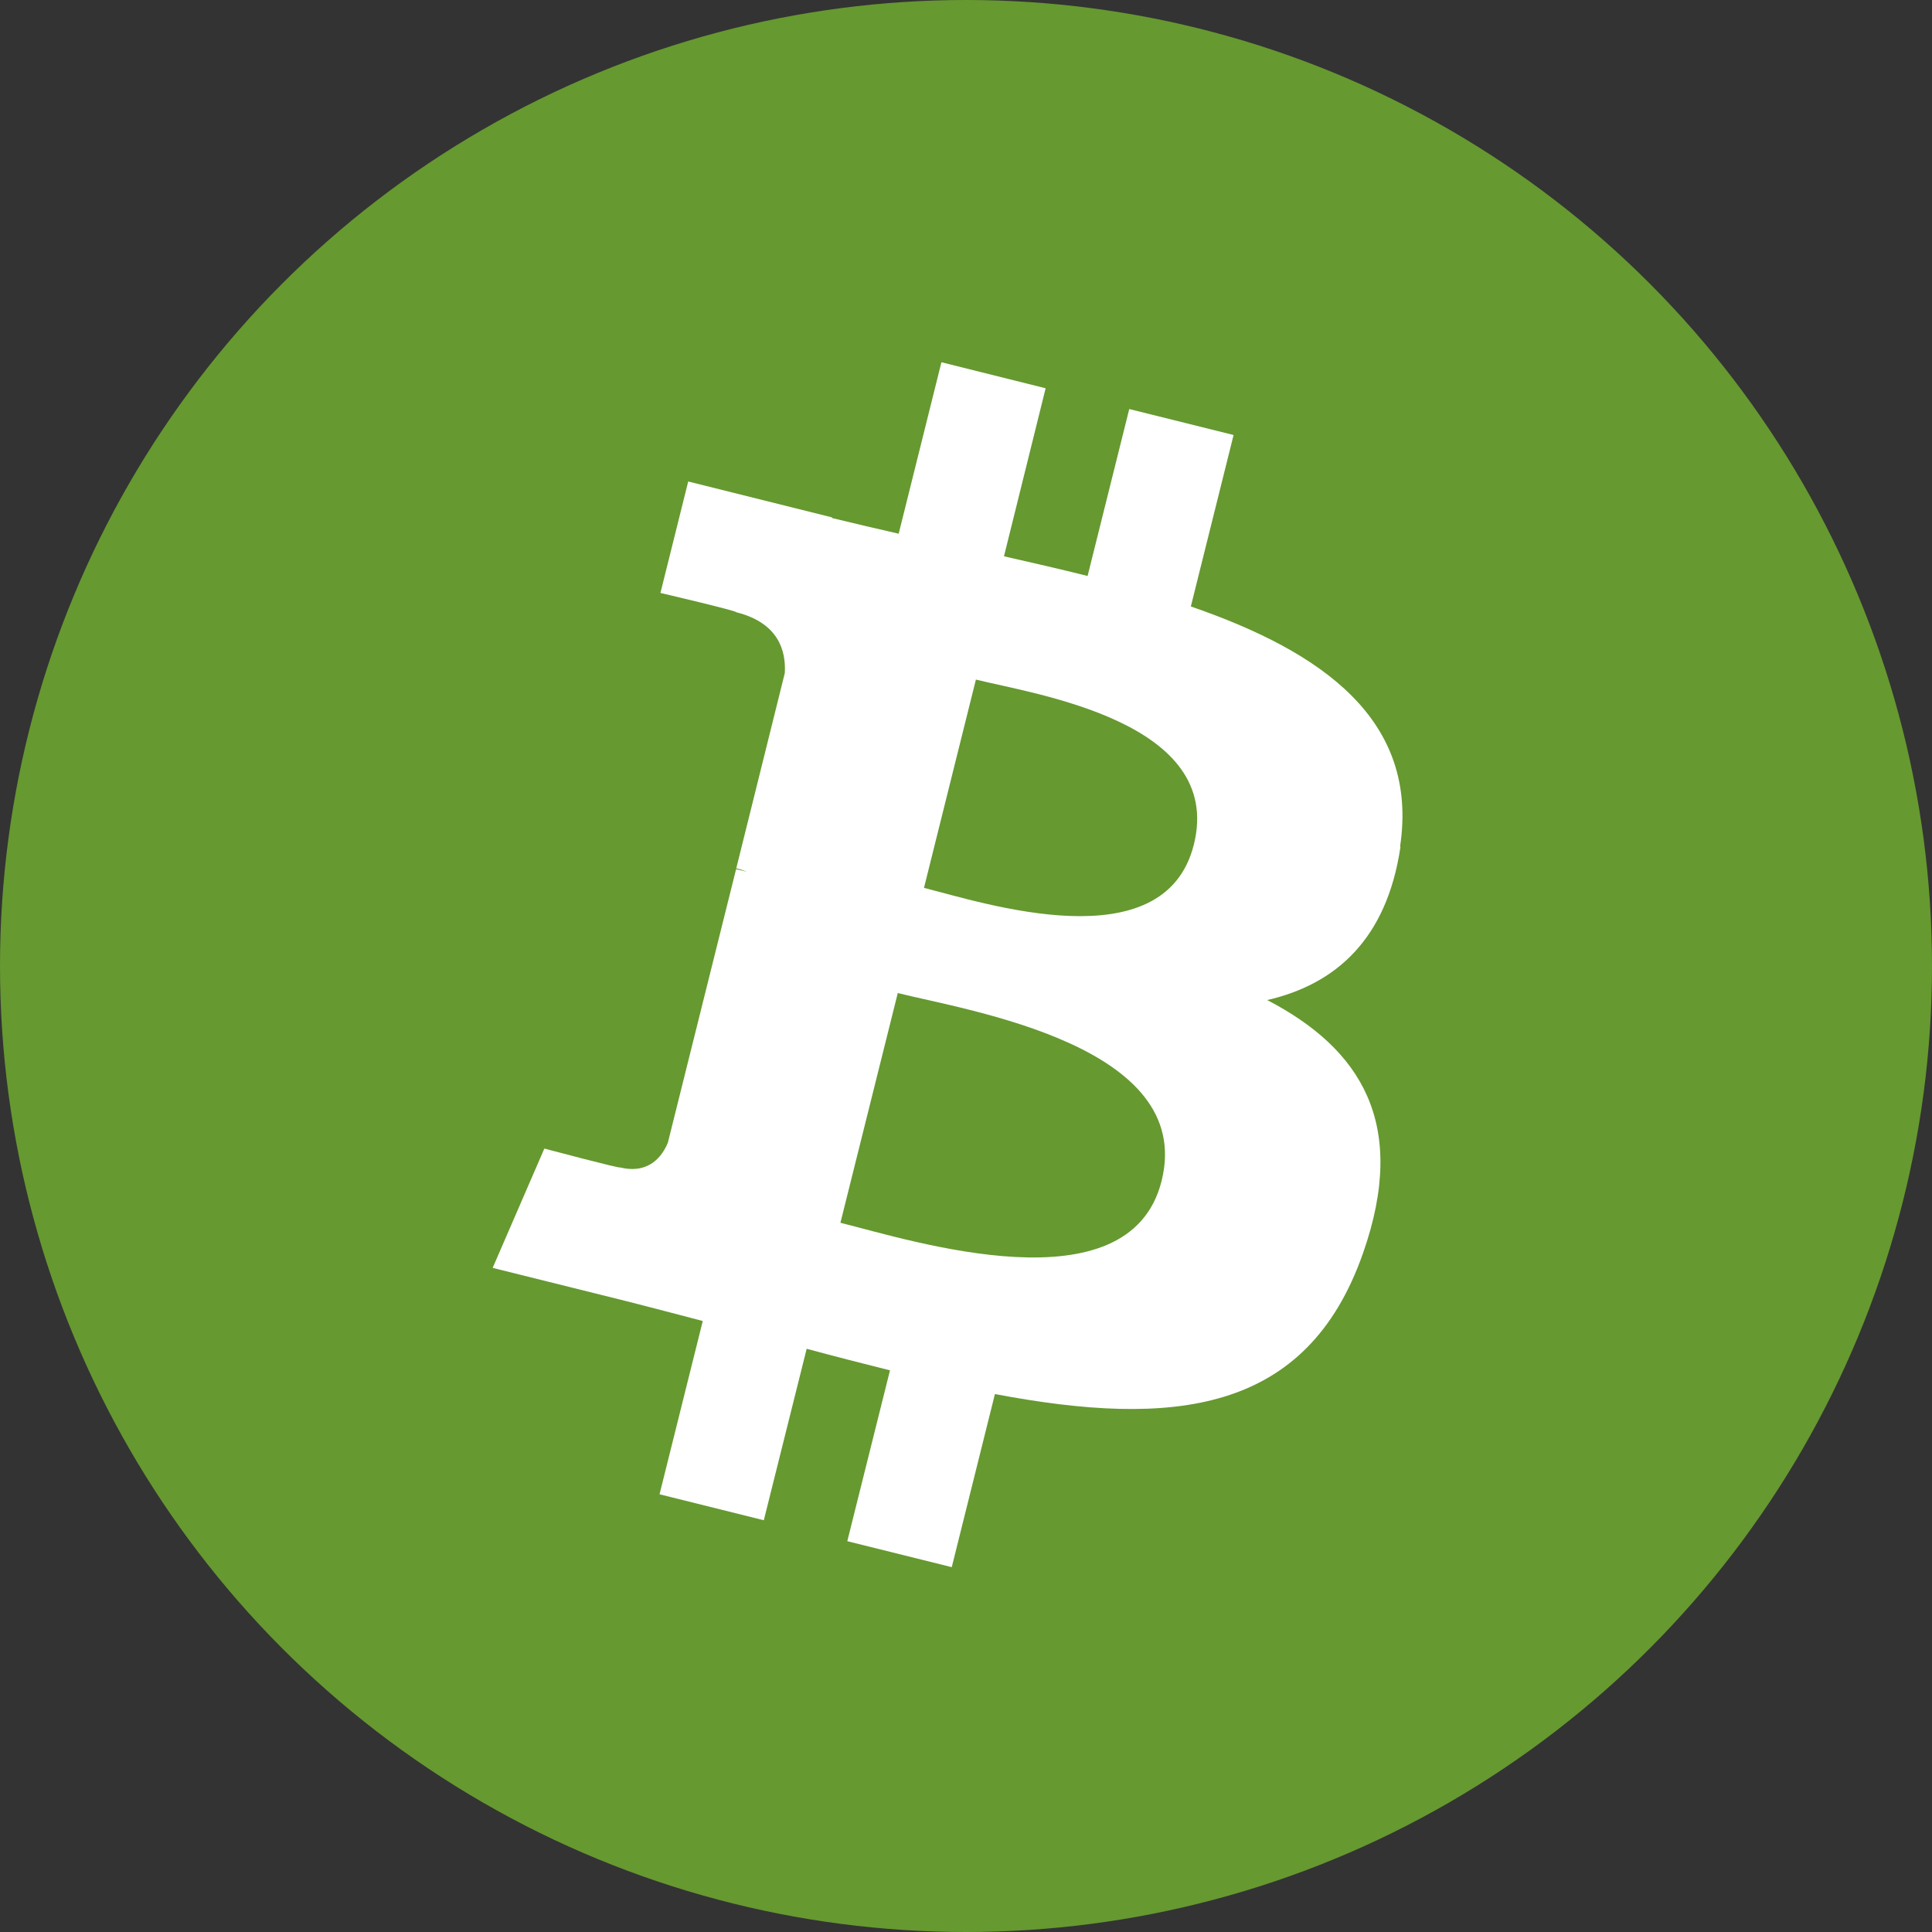 <svg xmlns="http://www.w3.org/2000/svg" width="32" height="32">
  <rect width="100%" height="100%" fill="#333333" stroke="none"/>
  <g fill="none" fill-rule="evenodd">
    <circle cx="16" cy="16" r="16" fill="#669930"/>
    <path fill="#FFF" fill-rule="nonzero" d="M23.19 14.02c.313-2.096-1.284-3.223-3.466-3.975l.708-2.84-1.728-.43-.69 2.765c-.454-.114-.92-.22-1.385-.326l.69-2.783L15.593 6l-.708 2.84c-.377-.087-.747-.172-1.105-.26l.003-.01-2.384-.595-.46 1.846s1.283.3 1.256.32c.7.175.825.638.804 1.006l-.804 3.235c.048.01.11.03.18.057-.058-.012-.12-.03-.183-.043l-1.13 4.53c-.086.21-.303.53-.793.41.02.026-1.253-.312-1.253-.312L8.16 21l2.25.56c.416.105.826.215 1.23.32l-.716 2.87 1.727.43.71-2.84c.47.127.93.245 1.38.357l-.707 2.83 1.73.43.715-2.867c2.948.557 5.164.332 6.097-2.334.753-2.146-.036-3.385-1.587-4.192 1.13-.26 1.98-1.002 2.207-2.537zm-3.95 5.538c-.534 2.147-4.15.986-5.32.695l.95-3.805c1.17.293 4.928.872 4.37 3.11zm.534-5.57c-.487 1.954-3.495.962-4.47.718l.86-3.45c.975.243 4.118.696 3.61 2.733z"/>
  </g>
</svg>
